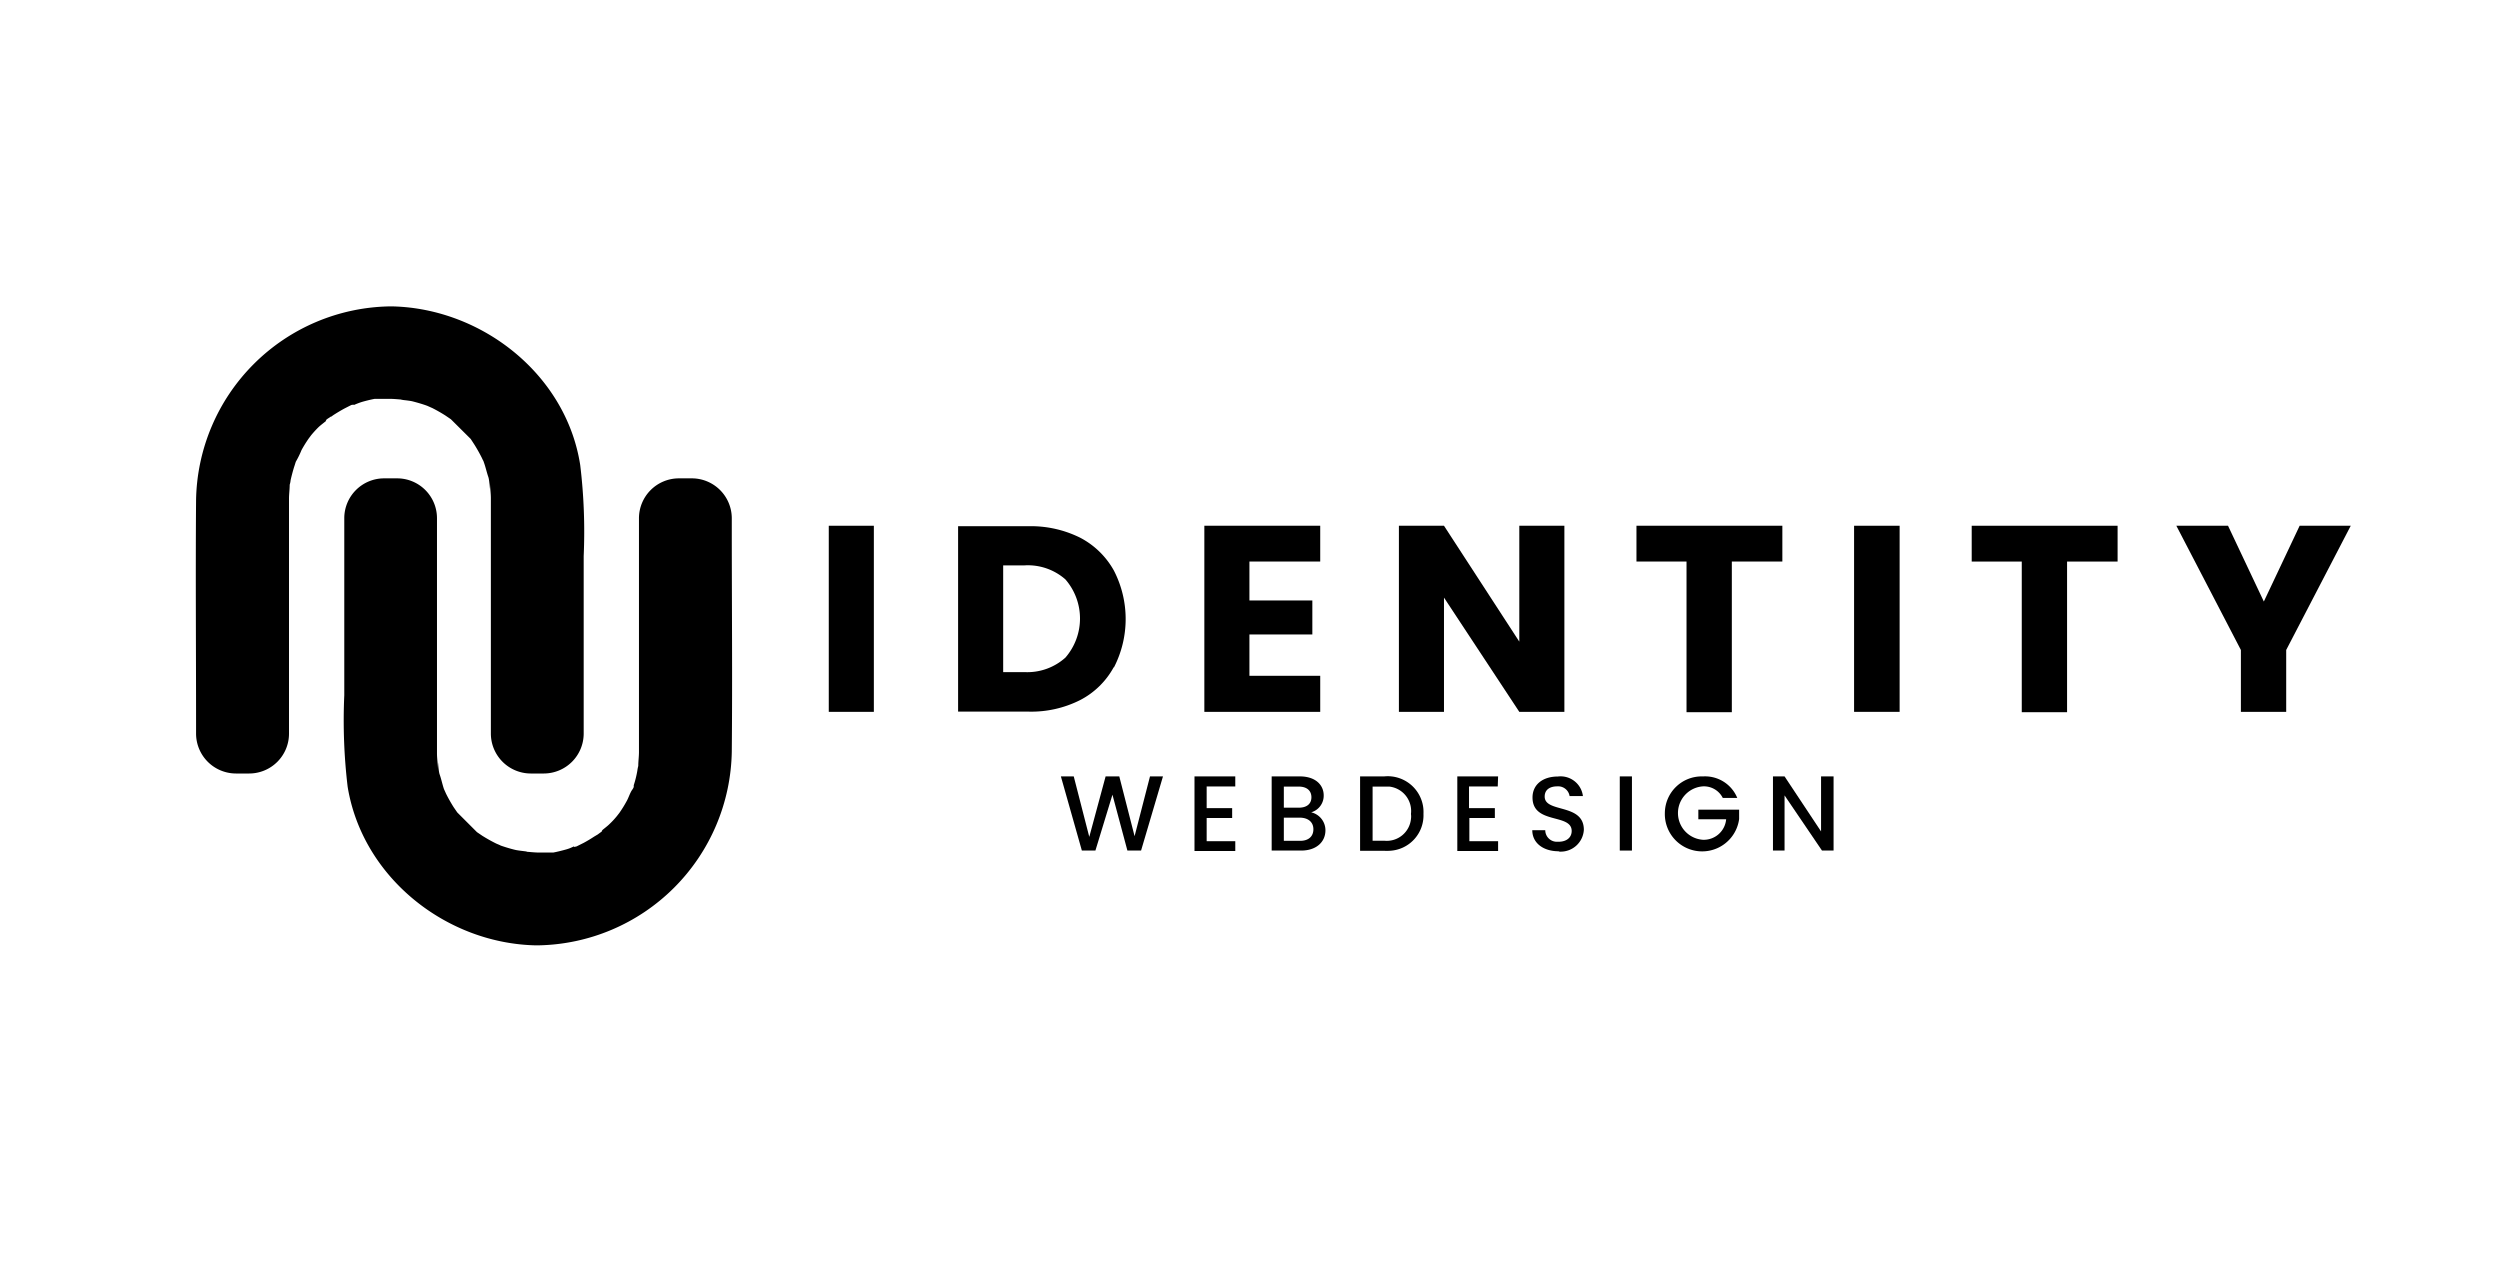 <svg xmlns="http://www.w3.org/2000/svg" viewBox="0 0 215.74 110.85"><path d="M33.14,41.28h1.14a3.44,3.44,0,0,1,3.43,3.43h0V65c0,.45.07.9.09,1.35,0-1.27,0,.09.14.48s.23.84.37,1.26l.1.22.08.18q.3.6.66,1.17l.31.45h0l1.7,1.7.47.32c.37.23.74.44,1.12.63.13.07.32.13.46.21.41.14.83.27,1.25.37s1.75.19.48.14c.49,0,1,.08,1.48.09h1l.33,0h0c.36-.07.72-.16,1.08-.26s.47-.17.7-.27c0,.05,0,.06.23,0l.2-.1h0l.42-.21q.46-.25.9-.54L51.6,72l-.05.06.06-.07.19-.14c.19-.12.2-.21.12-.16.22-.2.48-.38.67-.57a7.18,7.18,0,0,0,.65-.7h0l.21-.27a10.37,10.37,0,0,0,.62-1c.17-.29.29-.72.49-1s.1-.28.14-.42a8.69,8.69,0,0,0,.3-1.22,3,3,0,0,1,.08-.41c0-.4.06-.8.06-1.2V44.71a3.45,3.45,0,0,1,3.43-3.43h1.15a3.45,3.45,0,0,1,3.43,3.43v.89c0,6.42.06,12.84,0,19.26A17,17,0,0,1,46.43,81.58h-.22C38.46,81.4,31.27,75.69,30,67.89A48.39,48.39,0,0,1,29.71,60V44.71a3.44,3.44,0,0,1,3.43-3.43Z"/><path d="M46.94,66.75H45.79a3.45,3.45,0,0,1-3.43-3.43h0V43c0-.45-.07-.9-.08-1.35,0,1.26,0-.09-.14-.49s-.23-.84-.38-1.25a.84.84,0,0,0-.1-.23l-.08-.17q-.3-.6-.66-1.17l-.3-.46h0l-1.71-1.7-.47-.32c-.36-.23-.73-.44-1.12-.64l-.45-.2c-.41-.15-.83-.27-1.25-.38s-1.75-.18-.49-.14c-.49,0-1-.08-1.47-.08H32.33c-.37.07-.73.16-1.08.26a6.4,6.4,0,0,0-.71.27c.05,0,0-.05-.22,0l-.2.1h0l-.41.21c-.31.17-.61.35-.91.54l-.27.19v-.06l-.05.07-.2.13c-.18.12-.2.21-.11.17-.23.19-.49.38-.68.56a9,9,0,0,0-.64.7h0l-.21.28a11.18,11.18,0,0,0-.62,1,7.71,7.71,0,0,1-.49,1c-.05.14-.09.29-.14.43-.12.38-.22.77-.31,1.16a1.89,1.89,0,0,1-.08.4c0,.4-.06.8-.06,1.2V63.32a3.44,3.44,0,0,1-3.43,3.43H20.35a3.45,3.45,0,0,1-3.43-3.43v-.89c0-6.42-.05-12.85,0-19.27A17,17,0,0,1,33.65,26.44h.21c7.75.18,15,5.89,16.21,13.69a48,48,0,0,1,.3,7.86V63.32A3.45,3.45,0,0,1,46.94,66.75Z"/><path d="M75.41,45.37V61.43H71.52V45.37Z"/><path d="M96.12,57.56a6.93,6.93,0,0,1-2.9,2.85,9.35,9.35,0,0,1-4.47,1H82.68v-16h6.07a9.54,9.54,0,0,1,4.48,1,7.07,7.07,0,0,1,2.89,2.82,9.12,9.12,0,0,1,0,8.38Zm-4.18-.81a5.15,5.15,0,0,0,0-6.75,4.9,4.9,0,0,0-3.53-1.21H86.57V58h1.84A4.92,4.92,0,0,0,91.94,56.75Z"/><path d="M107.82,48.46v3.36h5.43v2.93h-5.43v3.57h6.11v3.11h-10V45.37h10v3.09Z"/><path d="M135,61.43h-3.89l-6.5-9.86v9.86h-3.89V45.37h3.89l6.5,10v-10H135Z"/><path d="M153.81,45.37v3.09h-4.36v13h-3.91v-13h-4.32V45.37Z"/><path d="M163.93,45.37V61.43H160V45.37Z"/><path d="M182.74,45.37v3.09h-4.36v13h-3.91v-13h-4.32V45.37Z"/><path d="M202.86,45.37l-5.57,10.72v5.34h-3.91V56.09l-5.57-10.72h4.46l3.09,6.54,3.09-6.54Z"/><path d="M91.55,67h1.11L94,72.22,95.41,67h1.18l1.32,5.16L99.24,67h1.12l-1.89,6.4H97.29L96,68.58,94.53,73.4H93.36Z"/><path d="M106.6,67.87h-2.47v1.87h2.2v.85h-2.2v2h2.47v.85h-3.52V67h3.52Z"/><path d="M112.29,73.4h-2.55V67h2.43c1.35,0,2.06.74,2.06,1.64a1.49,1.49,0,0,1-1.08,1.46,1.59,1.59,0,0,1,1.23,1.55C114.38,72.66,113.59,73.4,112.29,73.4Zm-.21-5.52h-1.29V69.7h1.29c.68,0,1.09-.32,1.09-.9S112.76,67.88,112.08,67.88Zm.08,2.68h-1.37v2h1.41c.7,0,1.14-.36,1.14-1S112.86,70.56,112.16,70.56Z"/><path d="M122.84,70.24a3.06,3.06,0,0,1-2.94,3.18,3.39,3.39,0,0,1-.45,0h-2.08V67h2.08a3.09,3.09,0,0,1,3.38,2.77A3.69,3.69,0,0,1,122.84,70.24Zm-3.39,2.31a2.1,2.1,0,0,0,2.31-1.87,1.62,1.62,0,0,0,0-.44,2.12,2.12,0,0,0-1.86-2.36h-1.45v4.67Z"/><path d="M129.25,67.87h-2.48v1.87H129v.85h-2.2v2h2.48v.85h-3.52V67h3.52Z"/><path d="M134.49,73.46c-1.28,0-2.26-.69-2.26-1.82h1.12a1,1,0,0,0,1.05,1h.09c.73,0,1.14-.39,1.14-.93,0-1.54-3.38-.54-3.38-2.89,0-1.12.89-1.81,2.19-1.81a1.94,1.94,0,0,1,2.16,1.69v0h-1.15a1,1,0,0,0-1.07-.84c-.61,0-1.08.27-1.08.88,0,1.44,3.38.55,3.38,2.87a2,2,0,0,1-2.12,1.88Z"/><path d="M139.78,67h1.05v6.4h-1.05Z"/><path d="M149.92,68.86h-1.25a1.82,1.82,0,0,0-1.71-1,2.31,2.31,0,0,0,0,4.61,1.94,1.94,0,0,0,2-1.77h-2.4v-.83h3.52v.81a3.22,3.22,0,0,1-6.41-.52,3.18,3.18,0,0,1,3.2-3.16H147A3,3,0,0,1,149.92,68.86Z"/><path d="M158.23,67v6.4h-1L154,68.64V73.4h-1V67h1l3.15,4.75V67Z"/></svg>